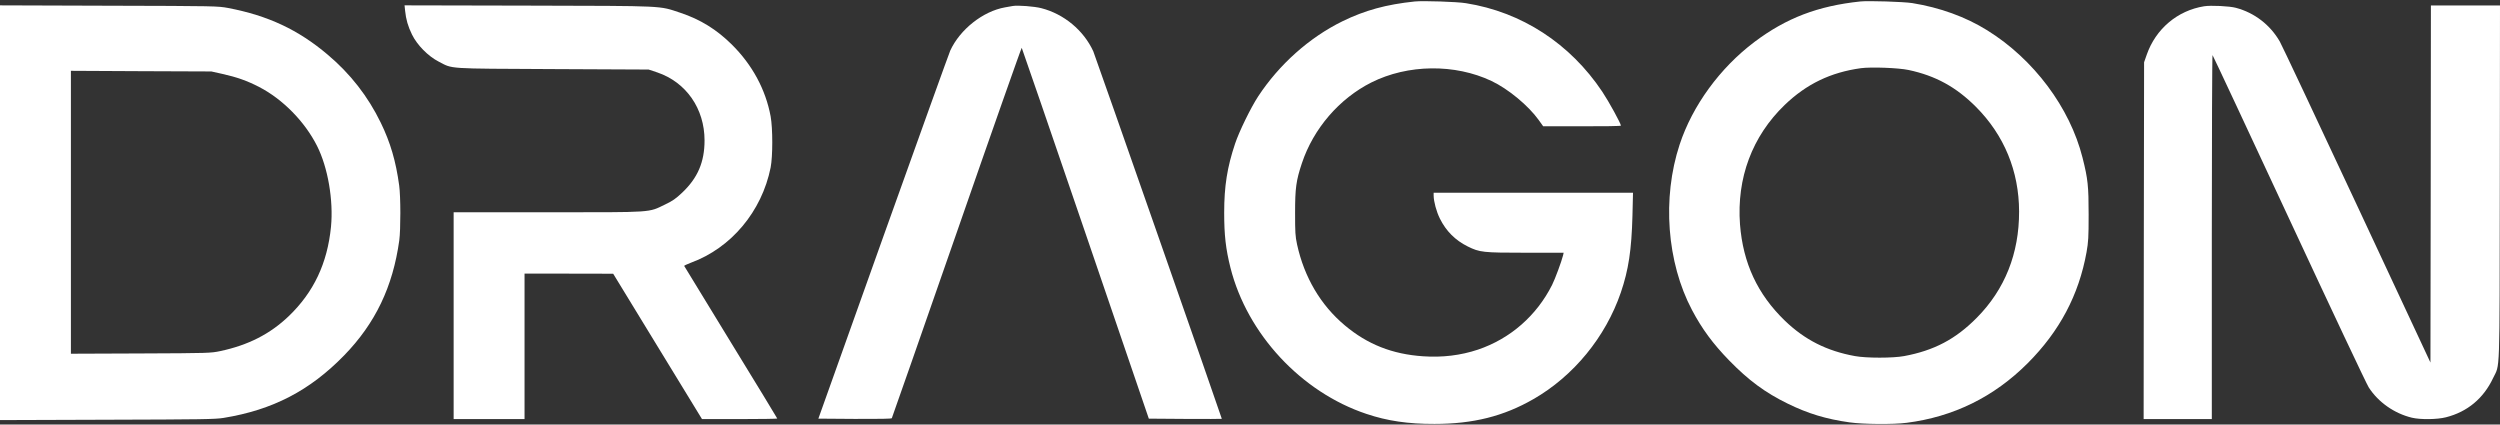 <?xml version="1.0" standalone="no"?>
<!DOCTYPE svg PUBLIC "-//W3C//DTD SVG 20010904//EN"
 "http://www.w3.org/TR/2001/REC-SVG-20010904/DTD/svg10.dtd">
<svg version="1.0" xmlns="http://www.w3.org/2000/svg"
 width="2750pt" height="467pt" viewBox="0 0 2750 467"
 preserveAspectRatio="xMidYMid meet">

<rect x="0" y="0" width="2750" height="467" fill="#333333" stroke="none"/>

<g transform="translate(0,467) scale(0.1,-0.1)"
fill="#ffffff" stroke="none">
<path d="M15565 4654 c-318 -33 -553 -98 -800 -219 -364 -179 -694 -474 -925
-825 -80 -122 -209 -385 -254 -520 -87 -260 -120 -467 -120 -760 0 -247 17
-397 69 -605 184 -729 779 -1369 1496 -1608 229 -77 458 -111 749 -110 424 0
760 84 1088 273 441 253 793 682 961 1172 85 249 118 468 128 845 l6 253
-1096 0 -1097 0 0 -32 c1 -65 30 -175 69 -253 68 -137 169 -238 306 -306 132
-65 165 -69 638 -69 l417 0 -6 -28 c-17 -68 -88 -261 -121 -326 -170 -338
-460 -592 -816 -712 -188 -63 -392 -88 -604 -73 -338 23 -611 131 -860 340
-266 223 -446 529 -525 889 -20 93 -22 132 -22 350 0 270 11 353 75 545 127
381 411 710 764 888 401 201 919 207 1322 16 184 -87 405 -271 518 -428 l50
-70 428 0 c235 -1 427 2 427 7 0 23 -132 264 -204 372 -355 532 -888 878
-1501 975 -96 16 -472 28 -560 19z"/>
<path d="M20465 4654 c-468 -49 -816 -182 -1167 -446 -379 -286 -681 -700
-822 -1128 -194 -589 -141 -1296 136 -1820 110 -208 230 -371 408 -554 213
-219 397 -355 645 -476 222 -109 422 -170 680 -206 146 -21 484 -24 627 -5
517 66 961 284 1333 656 351 352 562 750 647 1221 20 115 23 160 23 414 0 312
-8 392 -67 625 -139 552 -537 1084 -1049 1402 -238 148 -520 250 -824 299 -96
15 -481 27 -570 18z m530 -754 c296 -63 522 -187 740 -405 311 -312 474 -707
475 -1152 1 -462 -157 -857 -465 -1168 -233 -236 -471 -361 -800 -422 -123
-23 -416 -23 -540 0 -310 56 -553 179 -772 390 -300 290 -460 633 -493 1058
-38 510 134 970 491 1314 240 231 506 359 839 405 113 15 412 4 525 -20z"/>
<path d="M0 2330 l0 -2281 1178 4 c1048 3 1188 5 1281 20 541 88 949 300 1327
688 343 353 535 754 606 1264 16 118 16 484 -1 605 -36 265 -96 471 -202 689
-140 289 -335 540 -586 751 -323 273 -654 428 -1093 512 -114 21 -128 22
-1312 25 l-1198 4 0 -2281z m2446 1527 c158 -35 274 -76 405 -144 259 -134
501 -380 636 -647 120 -237 182 -599 154 -891 -40 -402 -190 -719 -465 -983
-206 -197 -447 -319 -753 -384 -106 -22 -122 -23 -875 -26 l-768 -3 0 1556 0
1556 773 -4 772 -3 121 -27z"/>
<path d="M4456 4553 c10 -97 32 -174 76 -263 56 -115 177 -238 294 -298 159
-82 71 -76 1254 -82 l1055 -5 96 -32 c317 -108 519 -398 519 -748 0 -237 -75
-413 -247 -575 -69 -65 -104 -90 -186 -129 -190 -91 -110 -86 -1289 -86
l-1038 0 0 -1137 0 -1138 390 0 390 0 0 800 0 800 488 0 487 -1 488 -799 489
-800 414 0 c228 0 414 3 414 6 0 3 -230 381 -511 839 -281 459 -512 837 -513
840 0 4 33 19 74 35 443 162 780 564 877 1047 24 123 24 430 0 563 -55 295
-201 566 -427 790 -168 166 -346 276 -565 349 -242 80 -144 75 -1673 79
l-1362 3 6 -58z"/>
<path d="M11140 4604 c-14 -2 -52 -9 -85 -15 -243 -43 -495 -243 -602 -475
-13 -29 -345 -952 -738 -2051 l-713 -1998 401 -3 c270 -1 403 1 407 8 4 6 325
926 715 2045 389 1120 711 2033 714 2029 3 -3 319 -922 702 -2042 l696 -2037
402 -3 c220 -1 401 -1 401 1 0 12 -1396 4003 -1414 4043 -106 230 -322 410
-571 474 -77 20 -260 34 -315 24z"/>
<path d="M24245 4601 c-293 -47 -532 -249 -631 -533 l-29 -83 -3 -1962 -2
-1963 375 0 375 0 0 2007 c0 1104 4 2003 8 1997 5 -5 384 -814 842 -1799 458
-984 852 -1820 876 -1856 104 -163 283 -288 476 -334 94 -22 277 -20 374 5
236 60 413 208 518 431 77 163 71 -35 74 2147 l2 1952 -380 0 -380 0 -2 -1964
-3 -1964 -809 1732 c-445 952 -826 1761 -848 1799 -106 184 -279 317 -483 371
-69 19 -277 29 -350 17z"/>
</g>
</svg>
